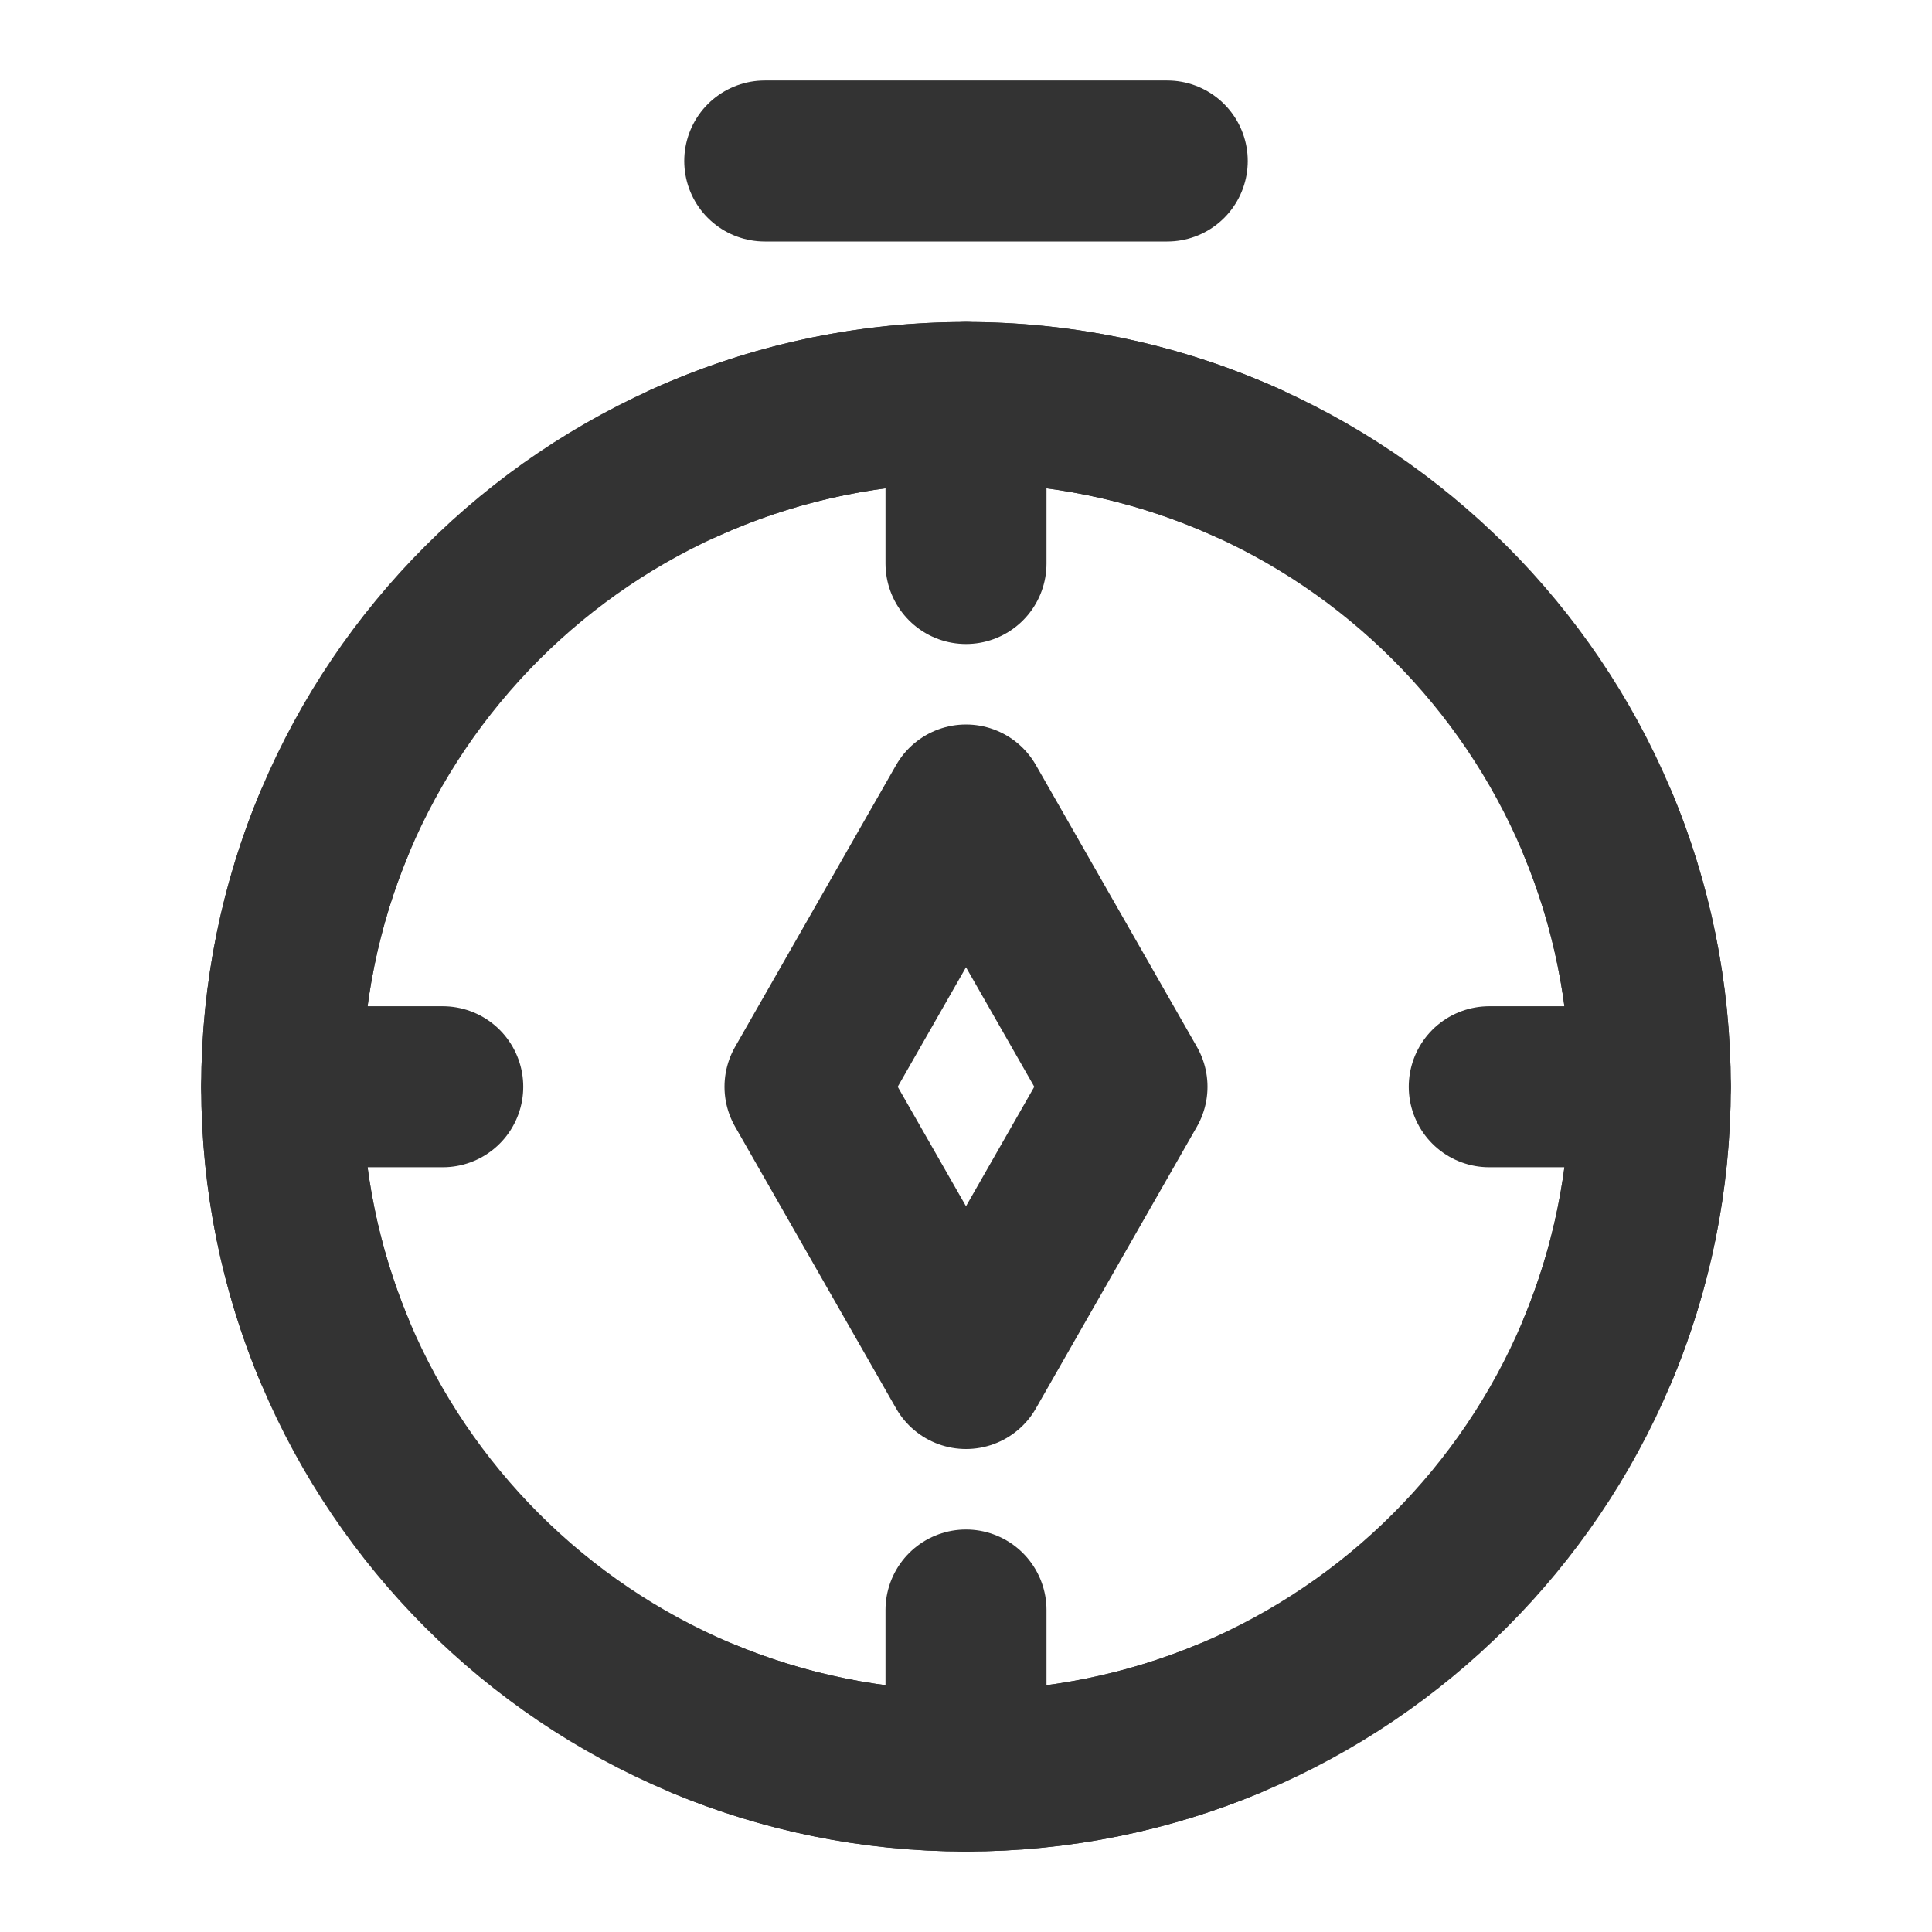 <?xml version="1.0" encoding="UTF-8"?><svg width="24" height="24" viewBox="0 0 48 48" fill="none" xmlns="http://www.w3.org/2000/svg"><path d="M24 44C33.389 44 41 36.389 41 27C41 17.611 33.389 10 24 10C14.611 10 7 17.611 7 27C7 36.389 14.611 44 24 44Z" fill="none" stroke="#333" stroke-width="4"/><path d="M19 4H29" stroke="#333" stroke-width="4" stroke-linecap="round" stroke-linejoin="round"/><path d="M20 27L24 20L28 27L24 34L20 27Z" stroke="#333" stroke-width="4" stroke-linecap="round" stroke-linejoin="round"/><path d="M7 27H11" stroke="#333" stroke-width="4" stroke-linecap="round" stroke-linejoin="round"/><path d="M37 27H41" stroke="#333" stroke-width="4" stroke-linecap="round" stroke-linejoin="round"/><path d="M24 10L24 14" stroke="#333" stroke-width="4" stroke-linecap="round" stroke-linejoin="round"/><path d="M24 40L24 44" stroke="#333" stroke-width="4" stroke-linecap="round" stroke-linejoin="round"/><path d="M17.5 42.713C19.502 43.542 21.698 44 24 44C26.302 44 28.498 43.542 30.5 42.713" stroke="#333" stroke-width="4" stroke-linecap="round" stroke-linejoin="round"/><path d="M8.287 20.5C7.458 22.502 7 24.698 7 27C7 29.302 7.458 31.498 8.287 33.5" stroke="#333" stroke-width="4" stroke-linecap="round" stroke-linejoin="round"/><path d="M39.713 20.5C40.542 22.502 41 24.698 41 27C41 29.302 40.542 31.498 39.713 33.5" stroke="#333" stroke-width="4" stroke-linecap="round" stroke-linejoin="round"/><path d="M17.008 11.5C19.14 10.536 21.508 10 24 10C26.492 10 28.86 10.536 30.992 11.5" stroke="#333" stroke-width="4" stroke-linecap="round" stroke-linejoin="round"/></svg>